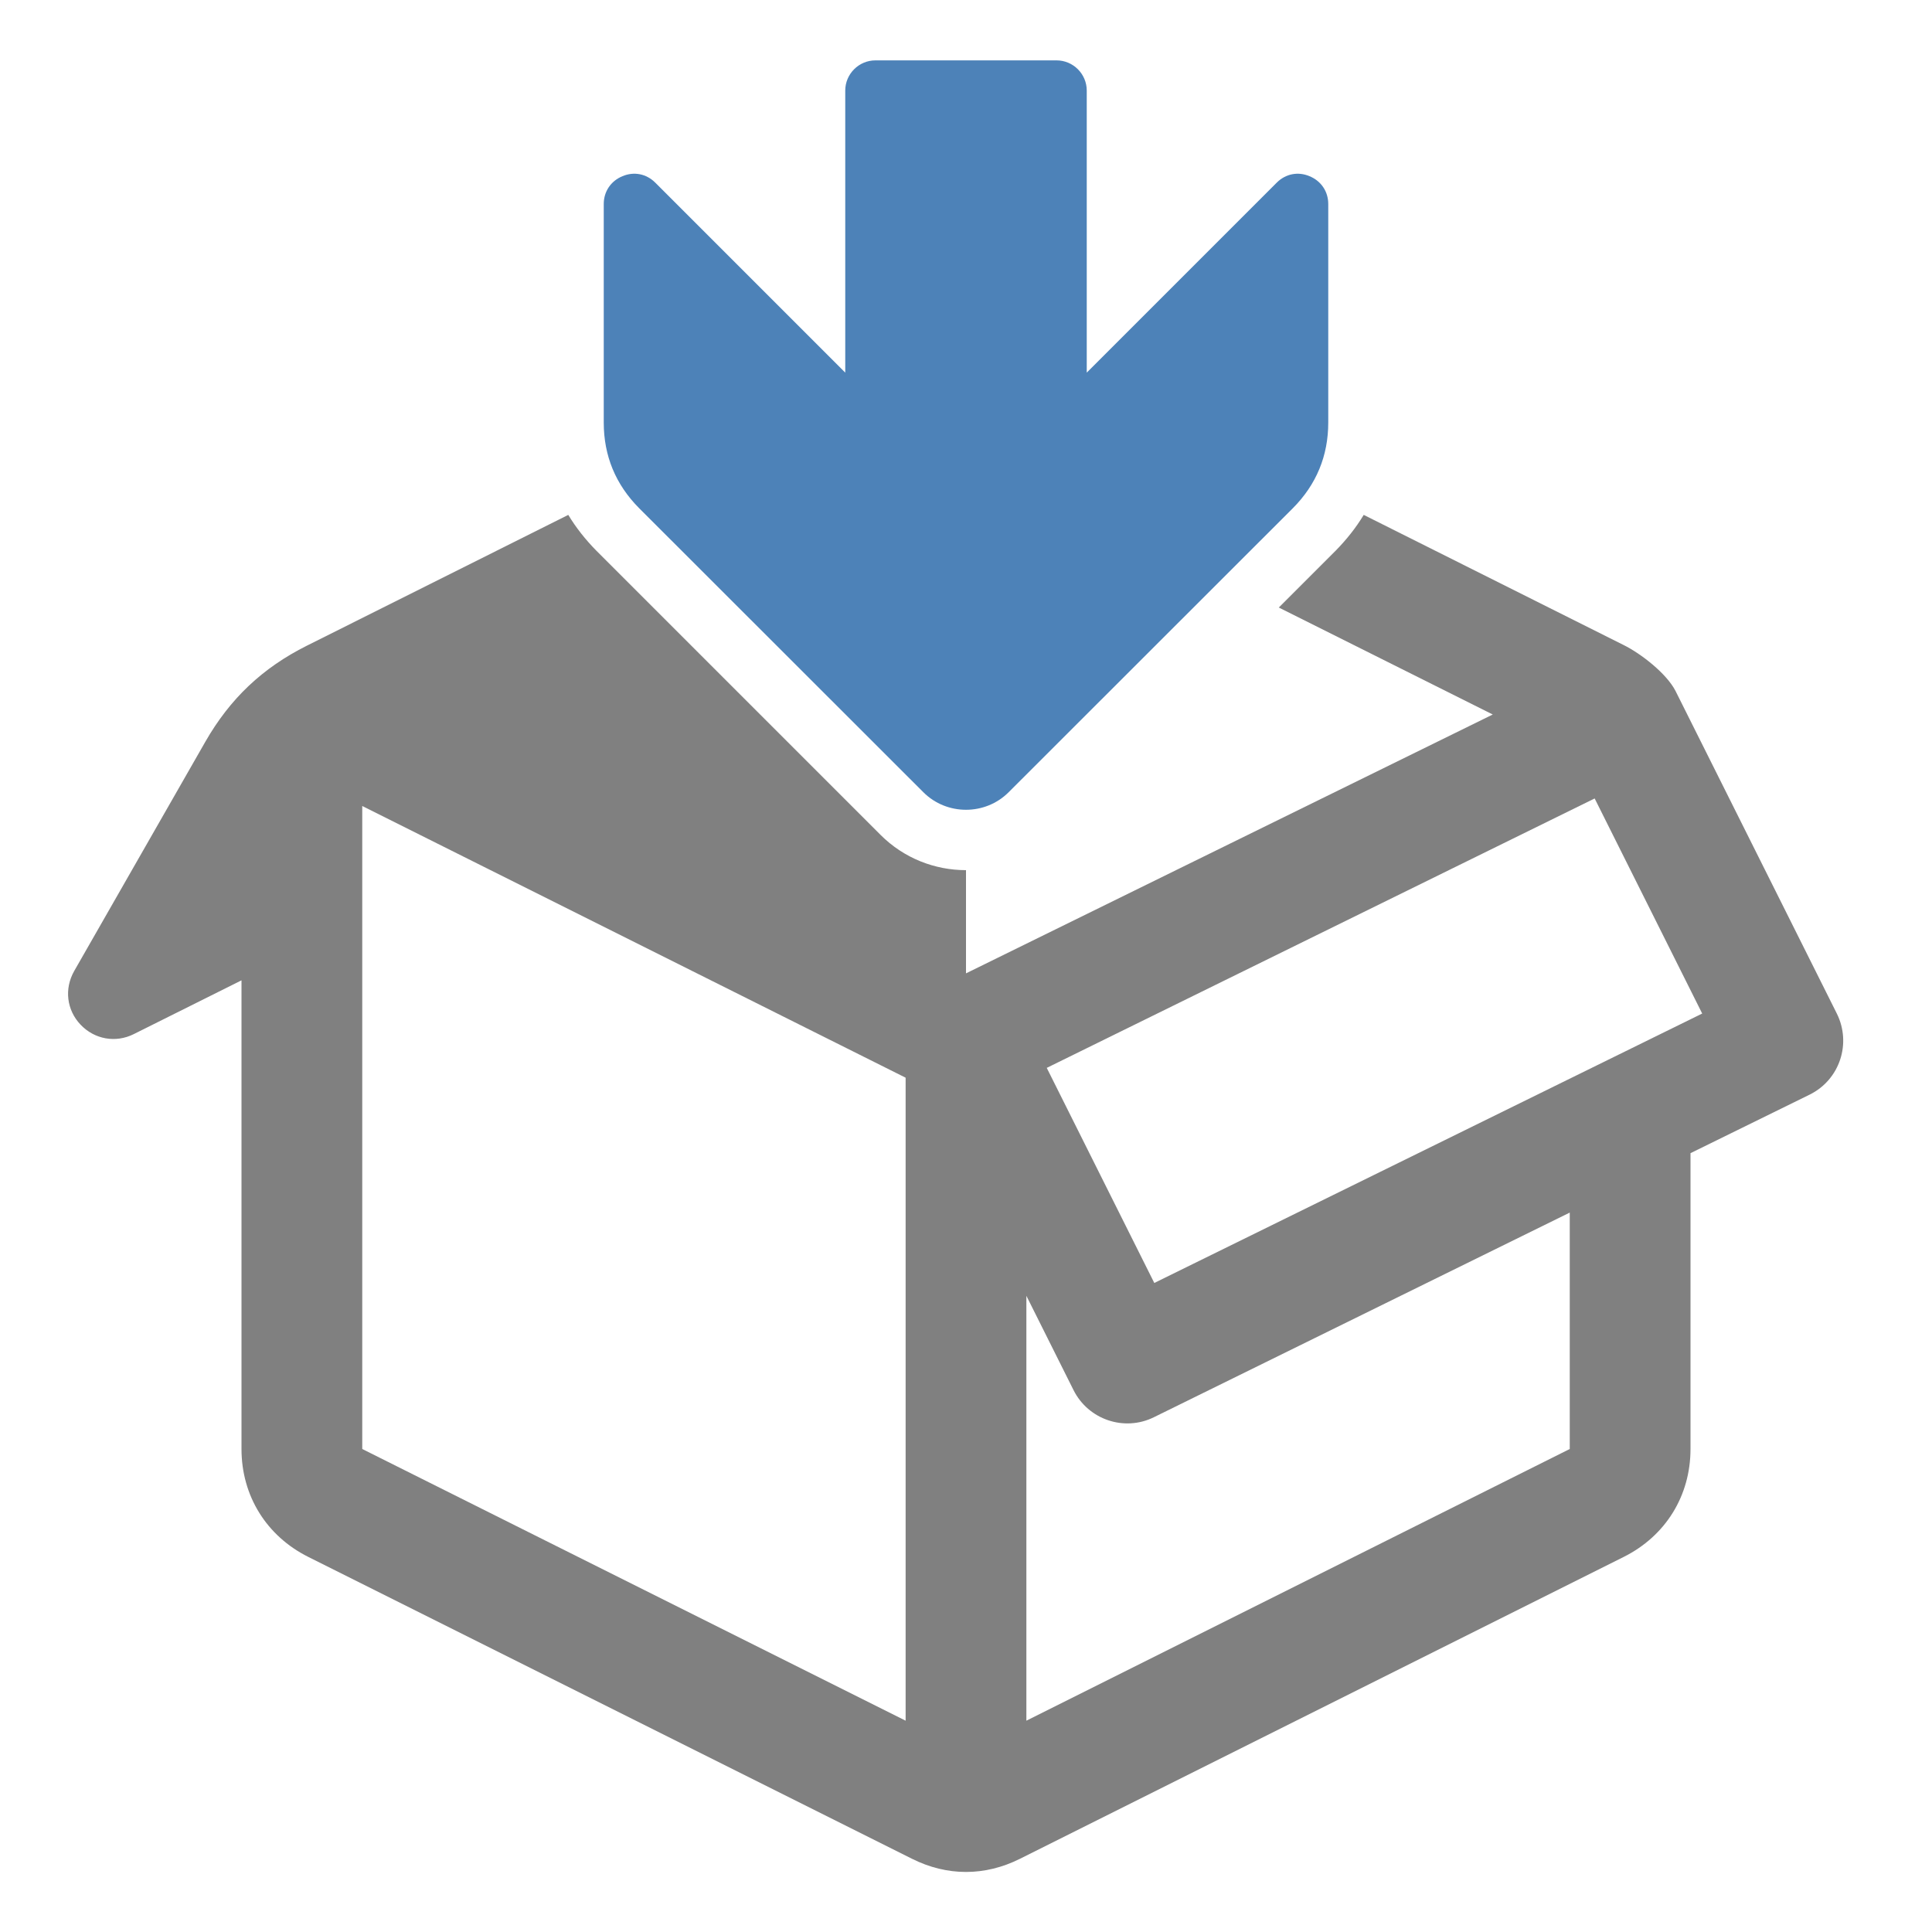 <svg xmlns="http://www.w3.org/2000/svg" width="1024" height="1024" shape-rendering="geometricPrecision" text-rendering="geometricPrecision" image-rendering="optimizeQuality" clip-rule="evenodd" viewBox="0 0 10240 10240"><title>box_into icon</title><desc>box_into icon from the IconExperience.com O-Collection. Copyright by INCORS GmbH (www.incors.com).</desc><path fill="gray" d="M8881 3663l855 1710c78 158 15 349-143 428l-633 311v1568c0 248-132 461-354 572L5406 9852c-186 93-386 93-572 0L1634 8252c-222-111-354-324-354-572V5196l-571 285c-96 48-208 28-282-50s-87-190-34-284l695-1215c131-229 303-392 539-510l1385-693c41 68 91 131 149 190l1506 1506c125 125 289 187 453 187v547l2792-1372-1134-567 301-301c58-59 108-122 149-190l1378 690c91 45 228 151 275 244zm-429 569L5548 5660l570 1140 2904-1428-570-1140zm-6532 40v3408l2880 1440V5712L1920 4272zm3520 4848l2880-1440V6427L6115 7512c-157 77-347 12-425-144l-250-500v2252z"/><path fill="#4D82B8" d="M6853 2693L5346 4199c-124 124-328 124-452 0L3387 2693c-124-125-187-277-187-453V1081c0-66 38-122 99-147 61-26 127-13 174 34l1007 1007V480c0-88 72-160 160-160h960c88 0 160 72 160 160v1495L6767 968c47-47 113-60 174-34 61 25 99 81 99 147v1159c0 176-63 328-187 453z"/></svg>